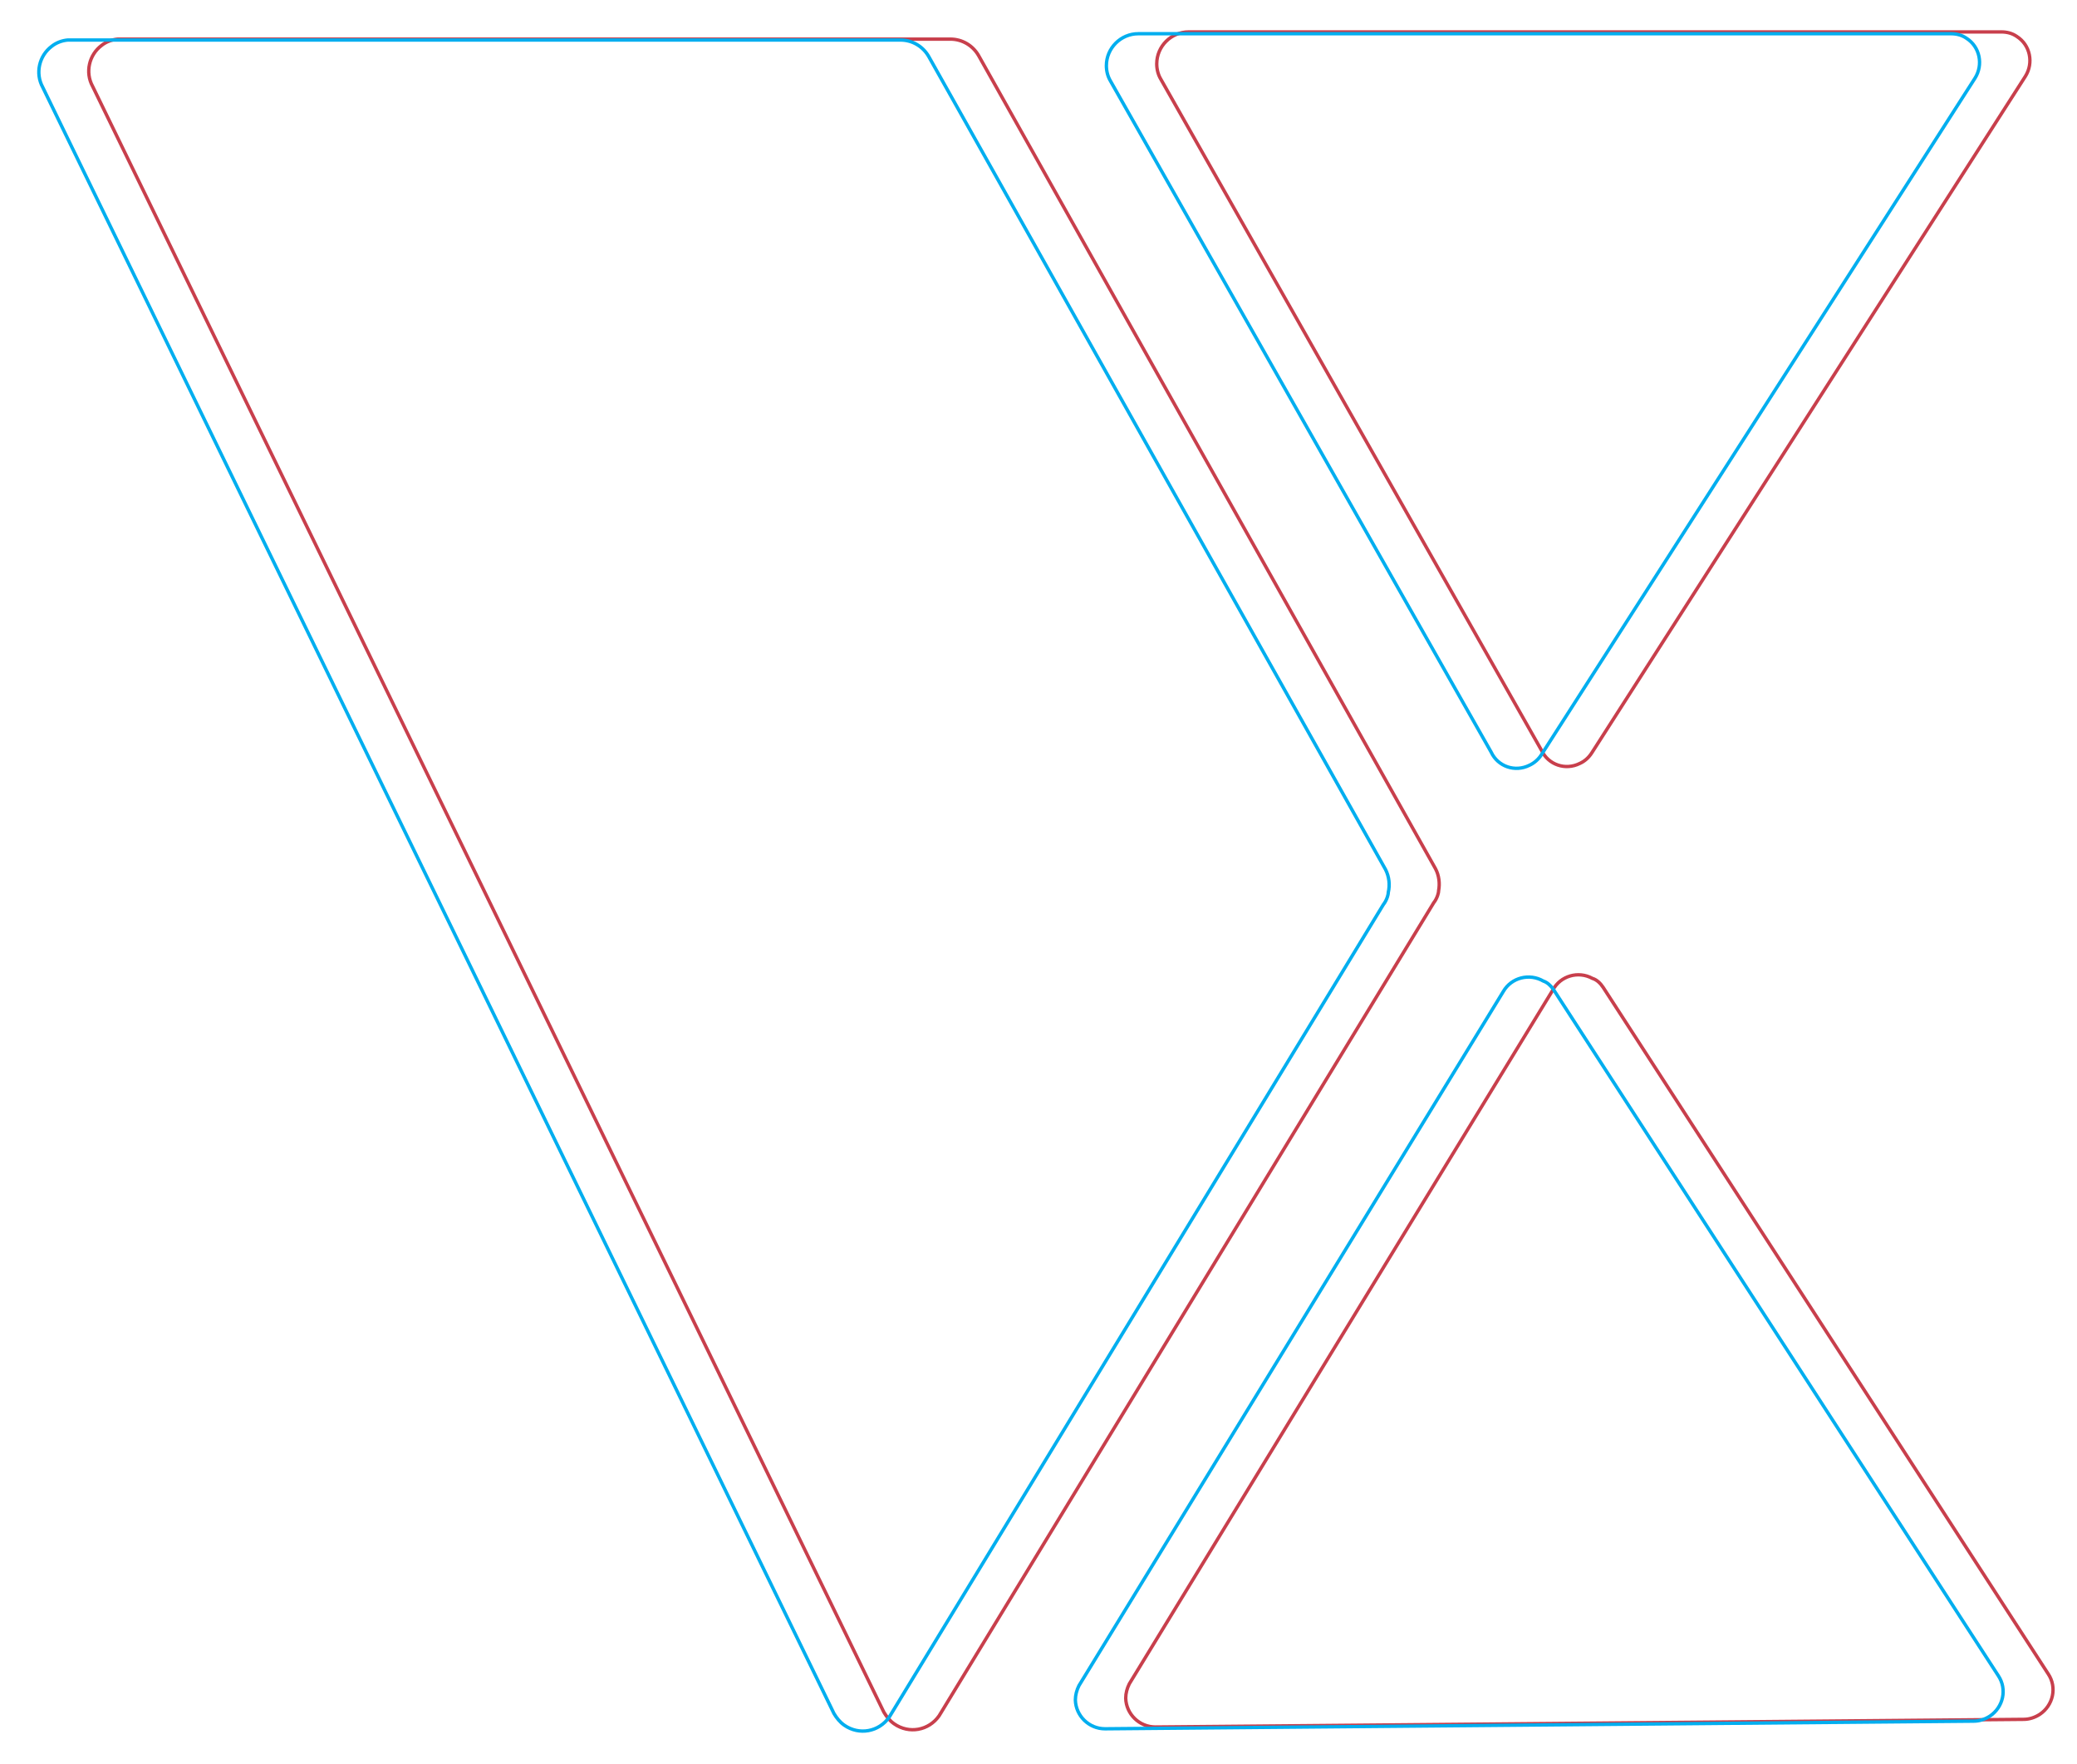 <?xml version="1.0" encoding="utf-8"?>
<!-- Generator: Adobe Illustrator 21.1.0, SVG Export Plug-In . SVG Version: 6.00 Build 0)  -->
<!DOCTYPE svg PUBLIC "-//W3C//DTD SVG 1.1//EN" "http://www.w3.org/Graphics/SVG/1.1/DTD/svg11.dtd">
<svg version="1.1" id="Layer_1" xmlns="http://www.w3.org/2000/svg" xmlns:xlink="http://www.w3.org/1999/xlink" x="0px" y="0px"
	 viewBox="0 0 462 392.3" style="enable-background:new 0 0 462 392.3;" xml:space="preserve">
<style type="text/css">
	.st0{opacity:0.85;fill:none;stroke:#BE1E2D;stroke-width:0.75;stroke-miterlimit:10;enable-background:new    ;}
	.st1{fill:none;stroke:#00AEEF;stroke-width:0.75;stroke-linecap:round;stroke-linejoin:round;}
</style>
<title>Logo_Lee</title>
<g id="_01">
	<path class="st0" d="M356.6,219.6l99,152.7c2,3,1.1,7-1.9,9c-1.1,0.7-2.3,1.1-3.6,1.1L257,384.1c-3.6,0-6.5-2.9-6.6-6.4
		c0-1.1,0.3-2.2,0.8-3.2l94.2-154.3c1.7-3.2,5.7-4.3,8.8-2.6C355.2,217.9,356,218.7,356.6,219.6z"/>
	<path class="st0" d="M354.1,167.4L450.5,17c1.9-3,1.1-7-1.9-8.9c-1-0.7-2.2-1-3.4-1H264.4c-3.9,0-7.1,3.2-7.1,7.1
		c0,1.2,0.3,2.4,0.9,3.4l84.7,149.3c1.5,3.2,5.3,4.5,8.5,2.9C352.5,169.3,353.4,168.5,354.1,167.4z"/>
	<path class="st0" d="M320,198.1c0,0.3-0.1,0.7-0.2,1c-0.2,0.6-0.5,1.2-0.9,1.7l-110,180.8c-2.3,3.3-6.7,4.1-10,1.8
		c-1-0.7-1.7-1.6-2.3-2.6L20.6,19.2c-1.7-3.1-0.8-7,2-9.1c1-0.8,2.3-1.3,3.6-1.4h185.2c2.6,0,5,1.4,6.3,3.7l101.6,180.8
		C320.1,194.7,320.3,196.5,320,198.1z"/>
	<path class="st1" d="M345.5,220l99,152.7c2,3,1.1,7-1.9,9c-1.1,0.7-2.3,1.1-3.6,1.1l-193.2,1.7c-3.6,0-6.5-2.9-6.6-6.4
		c0-1.1,0.3-2.2,0.8-3.2l94.4-154.4c1.8-3.1,5.8-4.1,8.9-2.3C344.2,218.5,344.9,219.2,345.5,220z"/>
	<path class="st1" d="M342.9,167.8l96.4-150.4c1.9-3,1.1-7-1.9-8.9c-1-0.7-2.2-1-3.4-1H253.2c-3.9,0-7.1,3.2-7.1,7.1
		c0,1.2,0.3,2.4,0.9,3.4l84.7,149.3c1.5,3.2,5.3,4.5,8.5,2.9C341.3,169.7,342.3,168.8,342.9,167.8z"/>
	<path class="st1" d="M308.8,198.5c0,0.3-0.1,0.7-0.2,1c-0.2,0.6-0.5,1.2-0.9,1.7L197.8,381.9c-2.3,3.3-6.7,4.1-10,1.8
		c-1-0.7-1.7-1.6-2.3-2.6L9.5,19.4c-1.7-3.1-0.8-7,2-9.1c1-0.8,2.3-1.3,3.6-1.4h185.2c2.6,0,5,1.4,6.3,3.7l101.6,180.8
		C309,195,309.2,196.8,308.8,198.5z"/>
</g>
</svg>
